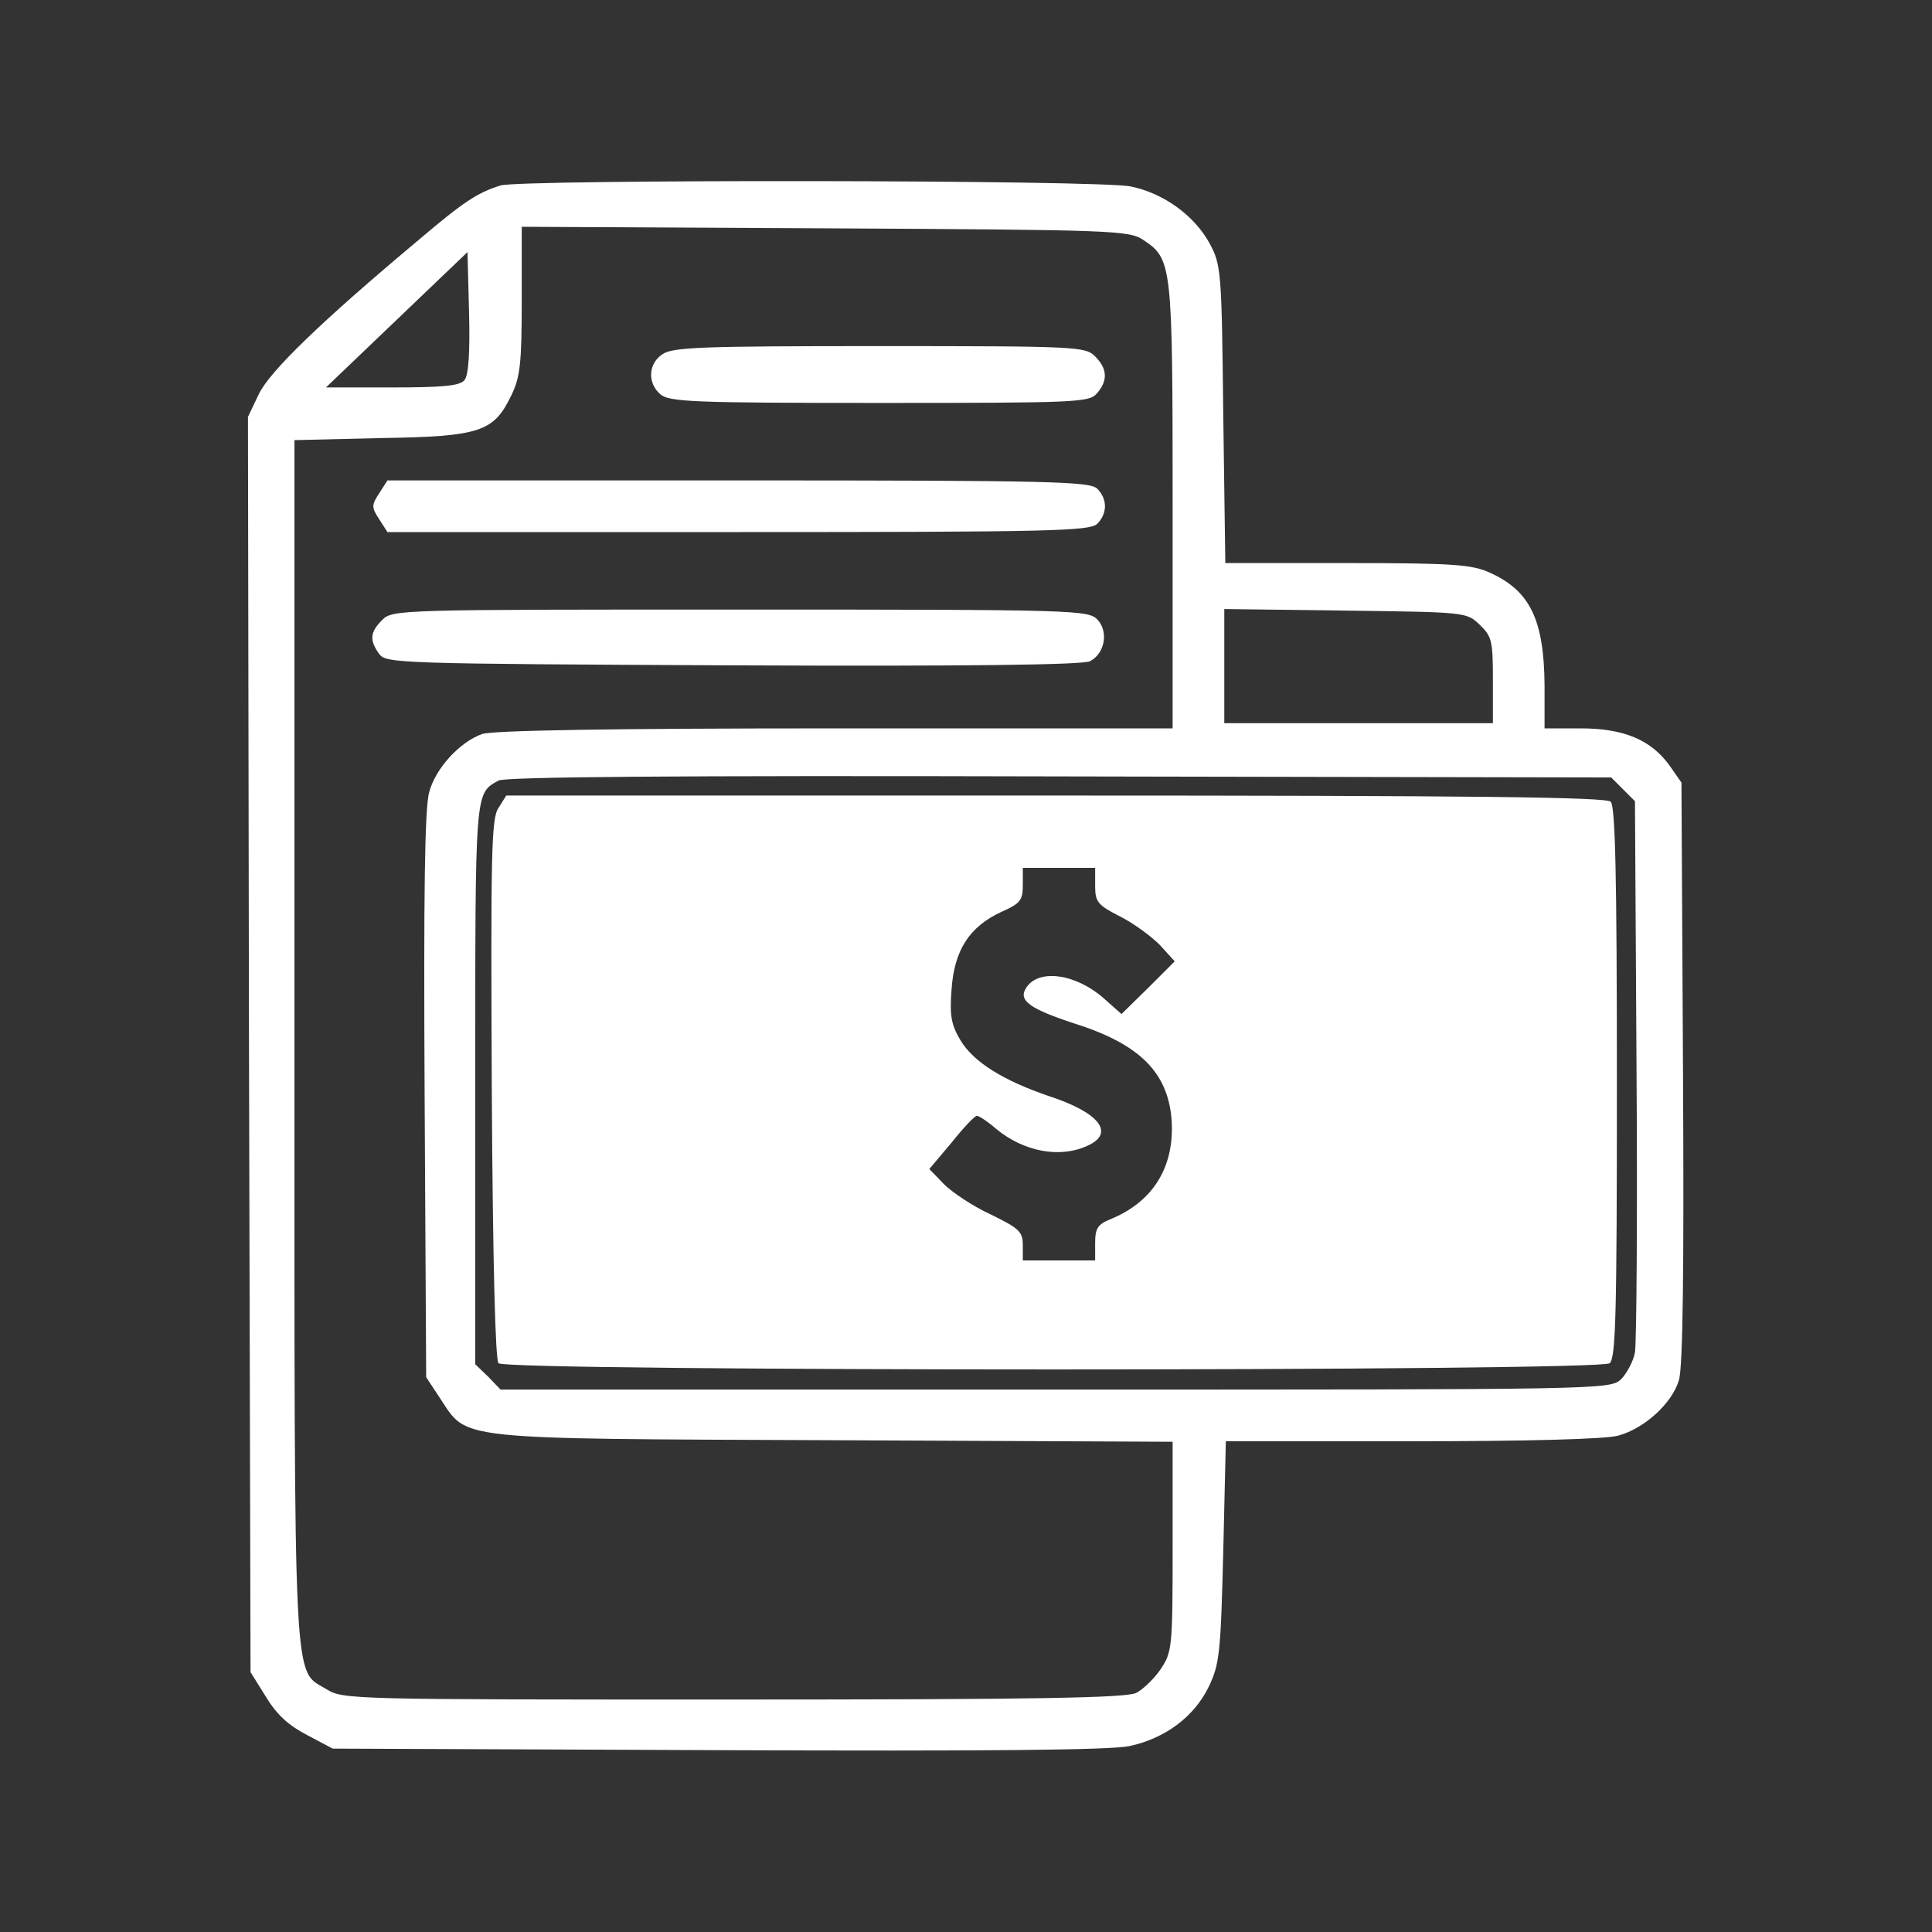 <?xml version="1.0" standalone="no"?>
<!DOCTYPE svg PUBLIC "-//W3C//DTD SVG 20010904//EN"
 "http://www.w3.org/TR/2001/REC-SVG-20010904/DTD/svg10.dtd">
<svg version="1.0" xmlns="http://www.w3.org/2000/svg"
 width="374pt" height="374pt" viewBox="0 0 374 374"
 preserveAspectRatio="xMidYMid meet">
<rect x="0" y="0" width="374" height="374" fill="#333333" stroke="none"/>
<g transform="translate(0,374) scale(0.1,-0.1)"
fill="#ffffff" stroke="none">
<path d="M969 3381 c-45 -14 -72 -32 -158 -105 -190 -159 -289 -255 -310 -299
l-21 -44 2 -1215 3 -1215 30 -48 c21 -35 45 -56 80 -74 l49 -26 746 -3 c524
-2 760 0 797 8 69 15 125 57 153 115 21 44 23 65 28 261 l5 214 361 0 c221 0
376 4 399 11 51 14 104 63 117 107 8 25 10 222 8 597 l-3 560 -23 33 c-36 50
-89 72 -172 72 l-70 0 0 83 c-1 127 -28 183 -105 218 -35 16 -68 19 -277 19
l-236 0 -4 288 c-3 276 -4 289 -26 330 -29 54 -89 98 -153 111 -58 13 -1179
14 -1220 2z m1245 -106 c55 -37 56 -46 56 -515 l0 -430 -654 0 c-437 0 -664
-4 -683 -11 -44 -16 -90 -67 -102 -112 -9 -30 -11 -199 -9 -588 l3 -545 27
-41 c54 -81 19 -78 761 -81 l657 -3 0 -203 c0 -195 -1 -204 -23 -237 -12 -18
-34 -39 -47 -46 -19 -10 -196 -13 -780 -13 -740 0 -756 0 -788 20 -65 40 -62
-28 -62 1254 l0 1164 168 4 c192 3 218 12 252 83 17 35 20 62 20 183 l0 143
588 -3 c563 -3 588 -4 616 -23z m-1315 -271 c-9 -11 -42 -14 -140 -14 l-128 0
137 131 137 131 3 -117 c2 -78 -1 -122 -9 -131z m1965 -473 c24 -23 26 -31 26
-108 l0 -83 -260 0 -260 0 0 111 0 110 234 -3 c232 -3 235 -3 260 -27z m278
-319 l23 -23 3 -517 c2 -284 0 -532 -3 -550 -3 -17 -16 -41 -27 -52 -21 -20
-36 -20 -1095 -20 l-1074 0 -24 25 -25 24 0 544 c0 572 -1 560 45 586 14 7
325 10 1087 8 l1067 -2 23 -23z"/>
<path d="M1282 3054 c-27 -18 -29 -55 -4 -77 17 -15 61 -17 424 -17 380 0 406
1 421 18 22 25 21 48 -3 72 -19 19 -33 20 -418 20 -344 0 -401 -2 -420 -16z"/>
<path d="M734 2785 c-15 -23 -15 -27 0 -50 l16 -25 680 0 c604 0 680 2 694 16
20 20 20 48 0 68 -14 14 -90 16 -694 16 l-680 0 -16 -25z"/>
<path d="M740 2540 c-24 -24 -25 -39 -6 -66 14 -18 34 -19 685 -22 455 -2 678
1 691 8 29 15 36 57 15 80 -18 19 -35 20 -692 20 -660 0 -673 0 -693 -20z"/>
<path d="M965 2176 c-14 -20 -15 -88 -13 -544 2 -343 7 -525 13 -531 16 -16
2132 -16 2151 0 12 10 14 98 14 543 0 400 -3 535 -12 544 -9 9 -262 12 -1075
12 l-1063 0 -15 -24z m1155 -151 c0 -31 5 -37 48 -59 26 -13 60 -38 77 -55
l29 -32 -51 -51 -52 -51 -35 31 c-55 48 -127 57 -150 19 -15 -24 8 -40 93 -68
127 -40 182 -95 189 -187 6 -90 -35 -158 -118 -192 -25 -10 -30 -18 -30 -46
l0 -34 -70 0 -70 0 0 29 c0 27 -7 33 -62 60 -35 16 -75 43 -91 59 l-28 29 43
51 c23 29 45 52 49 52 4 0 21 -11 37 -25 53 -44 123 -58 177 -33 54 24 24 64
-74 96 -88 30 -145 65 -171 107 -18 30 -22 47 -18 99 5 76 34 122 97 151 36
16 41 22 41 52 l0 33 70 0 70 0 0 -35z"/>
</g>
</svg>
